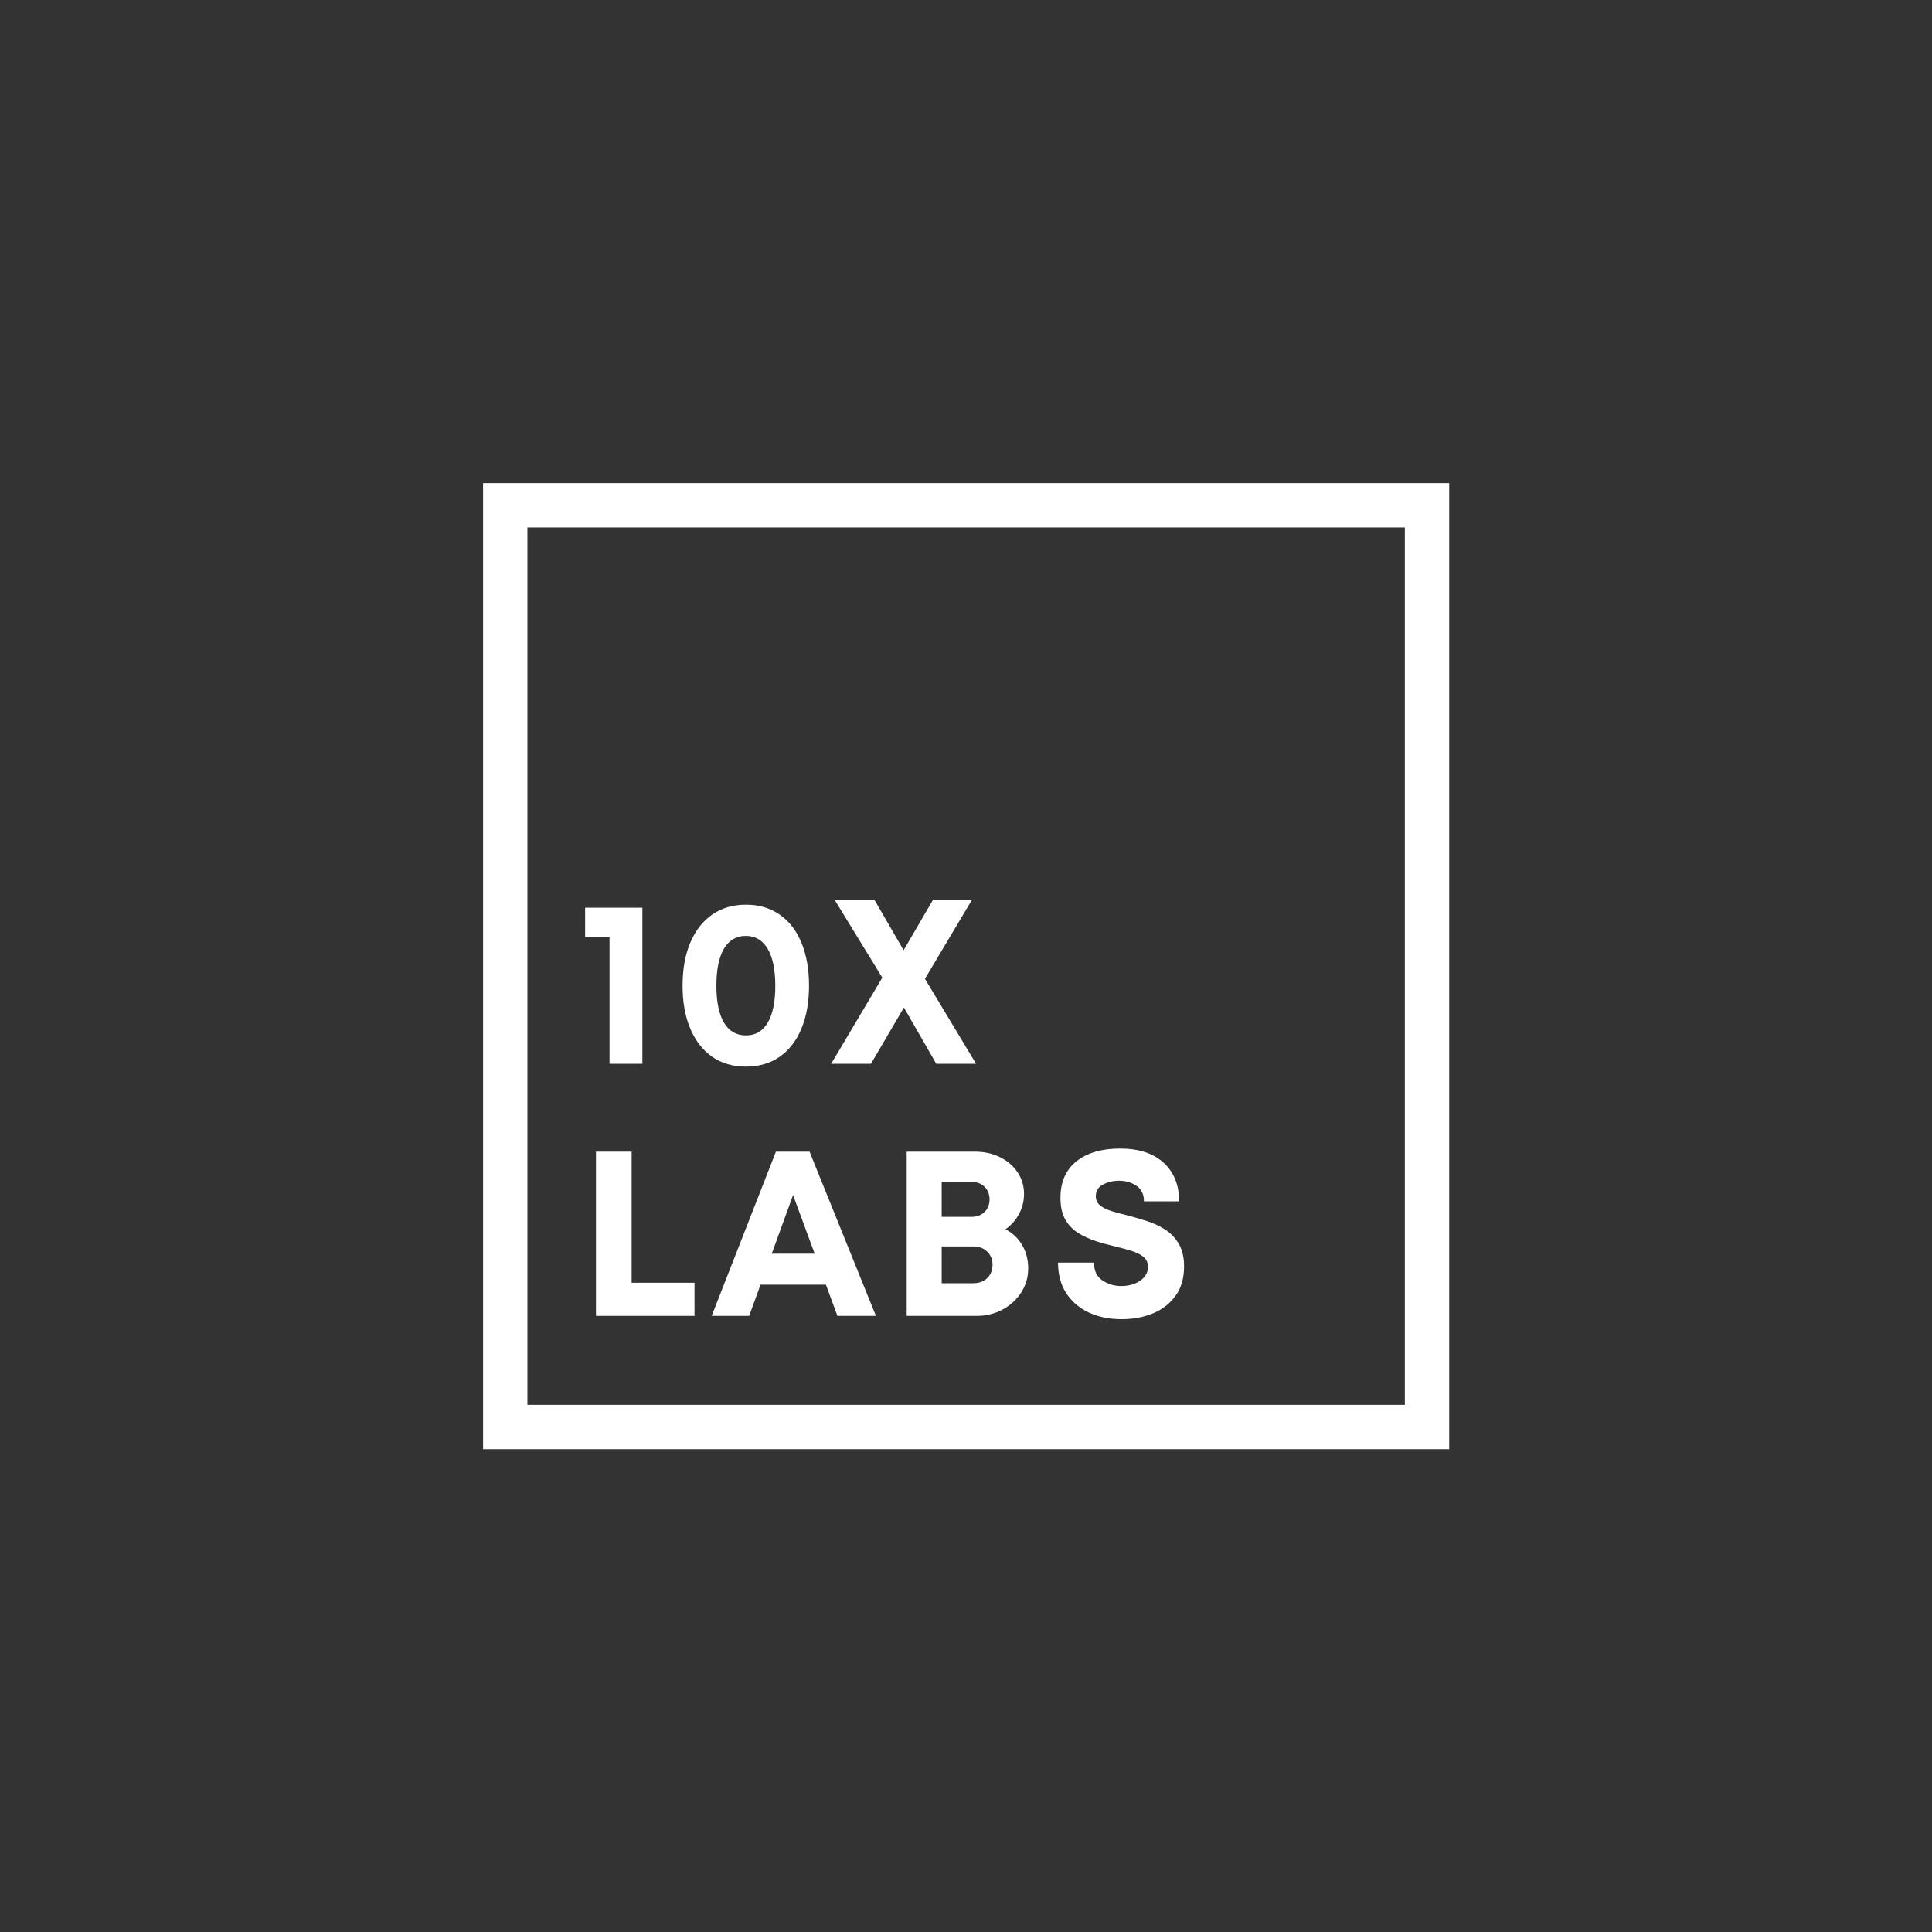 <?xml version="1.0" encoding="UTF-8" standalone="no"?>
<svg
   width="800"
   zoomAndPan="magnify"
   viewBox="0 0 625 625"
   height="800"
   preserveAspectRatio="xMidYMid"
   version="1.0"
   id="svg254">

  <rect x="0" y="0" width="625" height="625" fill="#333333" stroke="none"/>

  <defs
     id="defs232">
    <g
       id="g1" />
    <clipPath
       id="c78eef6592">
      <path
         d="M 109.598,109.598 H 265.398 V 116.75 H 109.598 Z M 258.246,116.75 h 7.152 v 141.496 h -7.152 z m -148.648,0 H 116.75 v 141.496 h -7.152 z m 0,141.496 h 155.801 v 7.152 H 109.598 Z m 0,0"
         clip-rule="nonzero"
         id="path1" />
    </clipPath>
    <linearGradient
       x1="17.709"
       gradientTransform="matrix(0.715,0,0,0.715,109.598,109.598)"
       y1="-13.224"
       x2="200.117"
       gradientUnits="userSpaceOnUse"
       y2="231.057"
       id="819a11ef61">
      <stop
         stop-opacity="1"
         stop-color="rgb(98.799%, 20.399%, 27.499%)"
         offset="0"
         id="stop1" />
      <stop
         stop-opacity="1"
         stop-color="rgb(98.799%, 20.399%, 27.499%)"
         offset="0.062"
         id="stop2" />
      <stop
         stop-opacity="1"
         stop-color="rgb(98.799%, 20.399%, 27.499%)"
         offset="0.094"
         id="stop3" />
      <stop
         stop-opacity="1"
         stop-color="rgb(98.799%, 20.399%, 27.499%)"
         offset="0.109"
         id="stop4" />
      <stop
         stop-opacity="1"
         stop-color="rgb(98.541%, 20.444%, 27.632%)"
         offset="0.113"
         id="stop5" />
      <stop
         stop-opacity="1"
         stop-color="rgb(98.285%, 20.49%, 27.766%)"
         offset="0.117"
         id="stop6" />
      <stop
         stop-opacity="1"
         stop-color="rgb(97.379%, 20.65%, 28.236%)"
         offset="0.121"
         id="stop7" />
      <stop
         stop-opacity="1"
         stop-color="rgb(96.474%, 20.81%, 28.708%)"
         offset="0.125"
         id="stop8" />
      <stop
         stop-opacity="1"
         stop-color="rgb(95.567%, 20.969%, 29.178%)"
         offset="0.129"
         id="stop9" />
      <stop
         stop-opacity="1"
         stop-color="rgb(94.662%, 21.129%, 29.648%)"
         offset="0.133"
         id="stop10" />
      <stop
         stop-opacity="1"
         stop-color="rgb(93.756%, 21.289%, 30.118%)"
         offset="0.137"
         id="stop11" />
      <stop
         stop-opacity="1"
         stop-color="rgb(92.851%, 21.449%, 30.588%)"
         offset="0.141"
         id="stop12" />
      <stop
         stop-opacity="1"
         stop-color="rgb(91.946%, 21.608%, 31.058%)"
         offset="0.145"
         id="stop13" />
      <stop
         stop-opacity="1"
         stop-color="rgb(91.042%, 21.768%, 31.528%)"
         offset="0.148"
         id="stop14" />
      <stop
         stop-opacity="1"
         stop-color="rgb(90.135%, 21.928%, 31.998%)"
         offset="0.152"
         id="stop15" />
      <stop
         stop-opacity="1"
         stop-color="rgb(89.23%, 22.089%, 32.469%)"
         offset="0.156"
         id="stop16" />
      <stop
         stop-opacity="1"
         stop-color="rgb(88.324%, 22.249%, 32.939%)"
         offset="0.16"
         id="stop17" />
      <stop
         stop-opacity="1"
         stop-color="rgb(87.419%, 22.409%, 33.409%)"
         offset="0.164"
         id="stop18" />
      <stop
         stop-opacity="1"
         stop-color="rgb(86.513%, 22.568%, 33.879%)"
         offset="0.168"
         id="stop19" />
      <stop
         stop-opacity="1"
         stop-color="rgb(85.608%, 22.728%, 34.349%)"
         offset="0.172"
         id="stop20" />
      <stop
         stop-opacity="1"
         stop-color="rgb(84.703%, 22.888%, 34.819%)"
         offset="0.176"
         id="stop21" />
      <stop
         stop-opacity="1"
         stop-color="rgb(83.798%, 23.048%, 35.291%)"
         offset="0.18"
         id="stop22" />
      <stop
         stop-opacity="1"
         stop-color="rgb(82.892%, 23.207%, 35.76%)"
         offset="0.184"
         id="stop23" />
      <stop
         stop-opacity="1"
         stop-color="rgb(81.987%, 23.367%, 36.23%)"
         offset="0.188"
         id="stop24" />
      <stop
         stop-opacity="1"
         stop-color="rgb(81.081%, 23.528%, 36.7%)"
         offset="0.191"
         id="stop25" />
      <stop
         stop-opacity="1"
         stop-color="rgb(80.176%, 23.688%, 37.17%)"
         offset="0.195"
         id="stop26" />
      <stop
         stop-opacity="1"
         stop-color="rgb(79.269%, 23.846%, 37.64%)"
         offset="0.199"
         id="stop27" />
      <stop
         stop-opacity="1"
         stop-color="rgb(78.365%, 24.007%, 38.112%)"
         offset="0.203"
         id="stop28" />
      <stop
         stop-opacity="1"
         stop-color="rgb(77.46%, 24.167%, 38.582%)"
         offset="0.207"
         id="stop29" />
      <stop
         stop-opacity="1"
         stop-color="rgb(76.555%, 24.327%, 39.052%)"
         offset="0.211"
         id="stop30" />
      <stop
         stop-opacity="1"
         stop-color="rgb(75.648%, 24.486%, 39.522%)"
         offset="0.215"
         id="stop31" />
      <stop
         stop-opacity="1"
         stop-color="rgb(74.744%, 24.646%, 39.992%)"
         offset="0.219"
         id="stop32" />
      <stop
         stop-opacity="1"
         stop-color="rgb(73.837%, 24.806%, 40.462%)"
         offset="0.223"
         id="stop33" />
      <stop
         stop-opacity="1"
         stop-color="rgb(72.932%, 24.966%, 40.933%)"
         offset="0.227"
         id="stop34" />
      <stop
         stop-opacity="1"
         stop-color="rgb(72.026%, 25.125%, 41.403%)"
         offset="0.23"
         id="stop35" />
      <stop
         stop-opacity="1"
         stop-color="rgb(71.121%, 25.285%, 41.873%)"
         offset="0.234"
         id="stop36" />
      <stop
         stop-opacity="1"
         stop-color="rgb(70.216%, 25.446%, 42.343%)"
         offset="0.238"
         id="stop37" />
      <stop
         stop-opacity="1"
         stop-color="rgb(69.312%, 25.606%, 42.813%)"
         offset="0.242"
         id="stop38" />
      <stop
         stop-opacity="1"
         stop-color="rgb(68.405%, 25.764%, 43.283%)"
         offset="0.246"
         id="stop39" />
      <stop
         stop-opacity="1"
         stop-color="rgb(67.5%, 25.925%, 43.755%)"
         offset="0.25"
         id="stop40" />
      <stop
         stop-opacity="1"
         stop-color="rgb(66.594%, 26.085%, 44.225%)"
         offset="0.254"
         id="stop41" />
      <stop
         stop-opacity="1"
         stop-color="rgb(65.689%, 26.245%, 44.695%)"
         offset="0.258"
         id="stop42" />
      <stop
         stop-opacity="1"
         stop-color="rgb(64.783%, 26.404%, 45.164%)"
         offset="0.262"
         id="stop43" />
      <stop
         stop-opacity="1"
         stop-color="rgb(63.878%, 26.564%, 45.634%)"
         offset="0.266"
         id="stop44" />
      <stop
         stop-opacity="1"
         stop-color="rgb(62.973%, 26.724%, 46.104%)"
         offset="0.27"
         id="stop45" />
      <stop
         stop-opacity="1"
         stop-color="rgb(62.068%, 26.884%, 46.574%)"
         offset="0.273"
         id="stop46" />
      <stop
         stop-opacity="1"
         stop-color="rgb(61.162%, 27.043%, 47.044%)"
         offset="0.277"
         id="stop47" />
      <stop
         stop-opacity="1"
         stop-color="rgb(60.257%, 27.203%, 47.516%)"
         offset="0.281"
         id="stop48" />
      <stop
         stop-opacity="1"
         stop-color="rgb(59.351%, 27.364%, 47.986%)"
         offset="0.285"
         id="stop49" />
      <stop
         stop-opacity="1"
         stop-color="rgb(58.446%, 27.524%, 48.456%)"
         offset="0.289"
         id="stop50" />
      <stop
         stop-opacity="1"
         stop-color="rgb(57.539%, 27.682%, 48.926%)"
         offset="0.293"
         id="stop51" />
      <stop
         stop-opacity="1"
         stop-color="rgb(56.635%, 27.843%, 49.396%)"
         offset="0.297"
         id="stop52" />
      <stop
         stop-opacity="1"
         stop-color="rgb(55.73%, 28.003%, 49.866%)"
         offset="0.301"
         id="stop53" />
      <stop
         stop-opacity="1"
         stop-color="rgb(54.825%, 28.163%, 50.337%)"
         offset="0.305"
         id="stop54" />
      <stop
         stop-opacity="1"
         stop-color="rgb(53.918%, 28.322%, 50.807%)"
         offset="0.309"
         id="stop55" />
      <stop
         stop-opacity="1"
         stop-color="rgb(53.014%, 28.482%, 51.277%)"
         offset="0.312"
         id="stop56" />
      <stop
         stop-opacity="1"
         stop-color="rgb(52.107%, 28.642%, 51.747%)"
         offset="0.316"
         id="stop57" />
      <stop
         stop-opacity="1"
         stop-color="rgb(51.202%, 28.802%, 52.217%)"
         offset="0.32"
         id="stop58" />
      <stop
         stop-opacity="1"
         stop-color="rgb(50.296%, 28.961%, 52.687%)"
         offset="0.324"
         id="stop59" />
      <stop
         stop-opacity="1"
         stop-color="rgb(49.391%, 29.121%, 53.159%)"
         offset="0.328"
         id="stop60" />
      <stop
         stop-opacity="1"
         stop-color="rgb(48.486%, 29.282%, 53.629%)"
         offset="0.332"
         id="stop61" />
      <stop
         stop-opacity="1"
         stop-color="rgb(47.581%, 29.442%, 54.099%)"
         offset="0.336"
         id="stop62" />
      <stop
         stop-opacity="1"
         stop-color="rgb(46.675%, 29.601%, 54.568%)"
         offset="0.34"
         id="stop63" />
      <stop
         stop-opacity="1"
         stop-color="rgb(45.77%, 29.761%, 55.038%)"
         offset="0.344"
         id="stop64" />
      <stop
         stop-opacity="1"
         stop-color="rgb(44.864%, 29.921%, 55.508%)"
         offset="0.348"
         id="stop65" />
      <stop
         stop-opacity="1"
         stop-color="rgb(43.959%, 30.081%, 55.98%)"
         offset="0.352"
         id="stop66" />
      <stop
         stop-opacity="1"
         stop-color="rgb(43.053%, 30.24%, 56.45%)"
         offset="0.355"
         id="stop67" />
      <stop
         stop-opacity="1"
         stop-color="rgb(42.148%, 30.4%, 56.92%)"
         offset="0.359"
         id="stop68" />
      <stop
         stop-opacity="1"
         stop-color="rgb(41.243%, 30.56%, 57.39%)"
         offset="0.363"
         id="stop69" />
      <stop
         stop-opacity="1"
         stop-color="rgb(40.338%, 30.721%, 57.86%)"
         offset="0.367"
         id="stop70" />
      <stop
         stop-opacity="1"
         stop-color="rgb(39.432%, 30.879%, 58.33%)"
         offset="0.371"
         id="stop71" />
      <stop
         stop-opacity="1"
         stop-color="rgb(38.527%, 31.039%, 58.801%)"
         offset="0.375"
         id="stop72" />
      <stop
         stop-opacity="1"
         stop-color="rgb(37.621%, 31.2%, 59.271%)"
         offset="0.379"
         id="stop73" />
      <stop
         stop-opacity="1"
         stop-color="rgb(36.716%, 31.36%, 59.741%)"
         offset="0.383"
         id="stop74" />
      <stop
         stop-opacity="1"
         stop-color="rgb(35.809%, 31.519%, 60.211%)"
         offset="0.387"
         id="stop75" />
      <stop
         stop-opacity="1"
         stop-color="rgb(34.904%, 31.679%, 60.681%)"
         offset="0.391"
         id="stop76" />
      <stop
         stop-opacity="1"
         stop-color="rgb(34%, 31.839%, 61.151%)"
         offset="0.395"
         id="stop77" />
      <stop
         stop-opacity="1"
         stop-color="rgb(33.095%, 31.999%, 61.621%)"
         offset="0.398"
         id="stop78" />
      <stop
         stop-opacity="1"
         stop-color="rgb(32.188%, 32.159%, 62.091%)"
         offset="0.402"
         id="stop79" />
      <stop
         stop-opacity="1"
         stop-color="rgb(31.284%, 32.32%, 62.563%)"
         offset="0.406"
         id="stop80" />
      <stop
         stop-opacity="1"
         stop-color="rgb(30.377%, 32.478%, 63.033%)"
         offset="0.41"
         id="stop81" />
      <stop
         stop-opacity="1"
         stop-color="rgb(29.472%, 32.639%, 63.503%)"
         offset="0.414"
         id="stop82" />
      <stop
         stop-opacity="1"
         stop-color="rgb(28.566%, 32.799%, 63.972%)"
         offset="0.418"
         id="stop83" />
      <stop
         stop-opacity="1"
         stop-color="rgb(27.661%, 32.959%, 64.442%)"
         offset="0.422"
         id="stop84" />
      <stop
         stop-opacity="1"
         stop-color="rgb(26.756%, 33.118%, 64.912%)"
         offset="0.426"
         id="stop85" />
      <stop
         stop-opacity="1"
         stop-color="rgb(25.851%, 33.278%, 65.384%)"
         offset="0.43"
         id="stop86" />
      <stop
         stop-opacity="1"
         stop-color="rgb(24.945%, 33.438%, 65.854%)"
         offset="0.434"
         id="stop87" />
      <stop
         stop-opacity="1"
         stop-color="rgb(24.04%, 33.598%, 66.324%)"
         offset="0.438"
         id="stop88" />
      <stop
         stop-opacity="1"
         stop-color="rgb(23.134%, 33.757%, 66.794%)"
         offset="0.441"
         id="stop89" />
      <stop
         stop-opacity="1"
         stop-color="rgb(22.229%, 33.917%, 67.264%)"
         offset="0.445"
         id="stop90" />
      <stop
         stop-opacity="1"
         stop-color="rgb(21.873%, 33.98%, 67.448%)"
         offset="0.449"
         id="stop91" />
      <stop
         stop-opacity="1"
         stop-color="rgb(21.518%, 34.042%, 67.633%)"
         offset="0.453"
         id="stop92" />
      <stop
         stop-opacity="1"
         stop-color="rgb(21.887%, 33.977%, 67.441%)"
         offset="0.457"
         id="stop93" />
      <stop
         stop-opacity="1"
         stop-color="rgb(22.258%, 33.913%, 67.25%)"
         offset="0.461"
         id="stop94" />
      <stop
         stop-opacity="1"
         stop-color="rgb(22.627%, 33.847%, 67.058%)"
         offset="0.465"
         id="stop95" />
      <stop
         stop-opacity="1"
         stop-color="rgb(22.998%, 33.781%, 66.866%)"
         offset="0.469"
         id="stop96" />
      <stop
         stop-opacity="1"
         stop-color="rgb(23.367%, 33.716%, 66.673%)"
         offset="0.473"
         id="stop97" />
      <stop
         stop-opacity="1"
         stop-color="rgb(23.737%, 33.652%, 66.481%)"
         offset="0.477"
         id="stop98" />
      <stop
         stop-opacity="1"
         stop-color="rgb(24.106%, 33.586%, 66.289%)"
         offset="0.48"
         id="stop99" />
      <stop
         stop-opacity="1"
         stop-color="rgb(24.477%, 33.521%, 66.096%)"
         offset="0.484"
         id="stop100" />
      <stop
         stop-opacity="1"
         stop-color="rgb(24.846%, 33.455%, 65.904%)"
         offset="0.488"
         id="stop101" />
      <stop
         stop-opacity="1"
         stop-color="rgb(25.217%, 33.389%, 65.714%)"
         offset="0.492"
         id="stop102" />
      <stop
         stop-opacity="1"
         stop-color="rgb(25.586%, 33.324%, 65.521%)"
         offset="0.496"
         id="stop103" />
      <stop
         stop-opacity="1"
         stop-color="rgb(25.957%, 33.26%, 65.329%)"
         offset="0.5"
         id="stop104" />
      <stop
         stop-opacity="1"
         stop-color="rgb(26.326%, 33.194%, 65.137%)"
         offset="0.504"
         id="stop105" />
      <stop
         stop-opacity="1"
         stop-color="rgb(26.695%, 33.128%, 64.944%)"
         offset="0.508"
         id="stop106" />
      <stop
         stop-opacity="1"
         stop-color="rgb(27.065%, 33.063%, 64.752%)"
         offset="0.512"
         id="stop107" />
      <stop
         stop-opacity="1"
         stop-color="rgb(27.435%, 32.999%, 64.56%)"
         offset="0.516"
         id="stop108" />
      <stop
         stop-opacity="1"
         stop-color="rgb(27.805%, 32.933%, 64.368%)"
         offset="0.52"
         id="stop109" />
      <stop
         stop-opacity="1"
         stop-color="rgb(28.175%, 32.867%, 64.177%)"
         offset="0.523"
         id="stop110" />
      <stop
         stop-opacity="1"
         stop-color="rgb(28.545%, 32.802%, 63.985%)"
         offset="0.527"
         id="stop111" />
      <stop
         stop-opacity="1"
         stop-color="rgb(28.914%, 32.738%, 63.792%)"
         offset="0.531"
         id="stop112" />
      <stop
         stop-opacity="1"
         stop-color="rgb(29.283%, 32.672%, 63.6%)"
         offset="0.535"
         id="stop113" />
      <stop
         stop-opacity="1"
         stop-color="rgb(29.654%, 32.607%, 63.408%)"
         offset="0.539"
         id="stop114" />
      <stop
         stop-opacity="1"
         stop-color="rgb(30.023%, 32.541%, 63.216%)"
         offset="0.543"
         id="stop115" />
      <stop
         stop-opacity="1"
         stop-color="rgb(30.394%, 32.475%, 63.025%)"
         offset="0.547"
         id="stop116" />
      <stop
         stop-opacity="1"
         stop-color="rgb(30.763%, 32.41%, 62.833%)"
         offset="0.551"
         id="stop117" />
      <stop
         stop-opacity="1"
         stop-color="rgb(31.134%, 32.346%, 62.64%)"
         offset="0.555"
         id="stop118" />
      <stop
         stop-opacity="1"
         stop-color="rgb(31.503%, 32.28%, 62.448%)"
         offset="0.559"
         id="stop119" />
      <stop
         stop-opacity="1"
         stop-color="rgb(31.873%, 32.214%, 62.256%)"
         offset="0.562"
         id="stop120" />
      <stop
         stop-opacity="1"
         stop-color="rgb(32.242%, 32.149%, 62.064%)"
         offset="0.566"
         id="stop121" />
      <stop
         stop-opacity="1"
         stop-color="rgb(32.613%, 32.085%, 61.871%)"
         offset="0.57"
         id="stop122" />
      <stop
         stop-opacity="1"
         stop-color="rgb(32.982%, 32.019%, 61.679%)"
         offset="0.574"
         id="stop123" />
      <stop
         stop-opacity="1"
         stop-color="rgb(33.353%, 31.953%, 61.488%)"
         offset="0.578"
         id="stop124" />
      <stop
         stop-opacity="1"
         stop-color="rgb(33.722%, 31.888%, 61.296%)"
         offset="0.582"
         id="stop125" />
      <stop
         stop-opacity="1"
         stop-color="rgb(34.093%, 31.824%, 61.104%)"
         offset="0.586"
         id="stop126" />
      <stop
         stop-opacity="1"
         stop-color="rgb(34.462%, 31.758%, 60.912%)"
         offset="0.59"
         id="stop127" />
      <stop
         stop-opacity="1"
         stop-color="rgb(34.831%, 31.693%, 60.719%)"
         offset="0.594"
         id="stop128" />
      <stop
         stop-opacity="1"
         stop-color="rgb(35.2%, 31.627%, 60.527%)"
         offset="0.598"
         id="stop129" />
      <stop
         stop-opacity="1"
         stop-color="rgb(35.571%, 31.561%, 60.335%)"
         offset="0.602"
         id="stop130" />
      <stop
         stop-opacity="1"
         stop-color="rgb(35.941%, 31.496%, 60.143%)"
         offset="0.605"
         id="stop131" />
      <stop
         stop-opacity="1"
         stop-color="rgb(36.311%, 31.432%, 59.952%)"
         offset="0.609"
         id="stop132" />
      <stop
         stop-opacity="1"
         stop-color="rgb(36.681%, 31.366%, 59.76%)"
         offset="0.613"
         id="stop133" />
      <stop
         stop-opacity="1"
         stop-color="rgb(37.05%, 31.3%, 59.567%)"
         offset="0.617"
         id="stop134" />
      <stop
         stop-opacity="1"
         stop-color="rgb(37.419%, 31.235%, 59.375%)"
         offset="0.621"
         id="stop135" />
      <stop
         stop-opacity="1"
         stop-color="rgb(37.79%, 31.171%, 59.183%)"
         offset="0.625"
         id="stop136" />
      <stop
         stop-opacity="1"
         stop-color="rgb(38.159%, 31.105%, 58.99%)"
         offset="0.629"
         id="stop137" />
      <stop
         stop-opacity="1"
         stop-color="rgb(38.53%, 31.039%, 58.798%)"
         offset="0.633"
         id="stop138" />
      <stop
         stop-opacity="1"
         stop-color="rgb(38.899%, 30.974%, 58.606%)"
         offset="0.637"
         id="stop139" />
      <stop
         stop-opacity="1"
         stop-color="rgb(39.27%, 30.91%, 58.415%)"
         offset="0.641"
         id="stop140" />
      <stop
         stop-opacity="1"
         stop-color="rgb(39.639%, 30.844%, 58.223%)"
         offset="0.645"
         id="stop141" />
      <stop
         stop-opacity="1"
         stop-color="rgb(40.009%, 30.779%, 58.031%)"
         offset="0.648"
         id="stop142" />
      <stop
         stop-opacity="1"
         stop-color="rgb(40.378%, 30.713%, 57.838%)"
         offset="0.652"
         id="stop143" />
      <stop
         stop-opacity="1"
         stop-color="rgb(40.749%, 30.647%, 57.646%)"
         offset="0.656"
         id="stop144" />
      <stop
         stop-opacity="1"
         stop-color="rgb(41.118%, 30.582%, 57.454%)"
         offset="0.66"
         id="stop145" />
      <stop
         stop-opacity="1"
         stop-color="rgb(41.489%, 30.518%, 57.263%)"
         offset="0.664"
         id="stop146" />
      <stop
         stop-opacity="1"
         stop-color="rgb(41.858%, 30.452%, 57.071%)"
         offset="0.668"
         id="stop147" />
      <stop
         stop-opacity="1"
         stop-color="rgb(42.229%, 30.386%, 56.879%)"
         offset="0.672"
         id="stop148" />
      <stop
         stop-opacity="1"
         stop-color="rgb(42.598%, 30.321%, 56.686%)"
         offset="0.676"
         id="stop149" />
      <stop
         stop-opacity="1"
         stop-color="rgb(42.967%, 30.257%, 56.494%)"
         offset="0.68"
         id="stop150" />
      <stop
         stop-opacity="1"
         stop-color="rgb(43.336%, 30.191%, 56.302%)"
         offset="0.684"
         id="stop151" />
      <stop
         stop-opacity="1"
         stop-color="rgb(43.707%, 30.125%, 56.11%)"
         offset="0.688"
         id="stop152" />
      <stop
         stop-opacity="1"
         stop-color="rgb(44.077%, 30.06%, 55.917%)"
         offset="0.691"
         id="stop153" />
      <stop
         stop-opacity="1"
         stop-color="rgb(44.447%, 29.994%, 55.727%)"
         offset="0.695"
         id="stop154" />
      <stop
         stop-opacity="1"
         stop-color="rgb(44.817%, 29.929%, 55.534%)"
         offset="0.699"
         id="stop155" />
      <stop
         stop-opacity="1"
         stop-color="rgb(45.186%, 29.865%, 55.342%)"
         offset="0.703"
         id="stop156" />
      <stop
         stop-opacity="1"
         stop-color="rgb(45.555%, 29.799%, 55.15%)"
         offset="0.707"
         id="stop157" />
      <stop
         stop-opacity="1"
         stop-color="rgb(45.926%, 29.733%, 54.958%)"
         offset="0.711"
         id="stop158" />
      <stop
         stop-opacity="1"
         stop-color="rgb(46.295%, 29.668%, 54.765%)"
         offset="0.715"
         id="stop159" />
      <stop
         stop-opacity="1"
         stop-color="rgb(46.666%, 29.604%, 54.573%)"
         offset="0.719"
         id="stop160" />
      <stop
         stop-opacity="1"
         stop-color="rgb(47.035%, 29.538%, 54.381%)"
         offset="0.723"
         id="stop161" />
      <stop
         stop-opacity="1"
         stop-color="rgb(47.406%, 29.472%, 54.19%)"
         offset="0.727"
         id="stop162" />
      <stop
         stop-opacity="1"
         stop-color="rgb(47.775%, 29.407%, 53.998%)"
         offset="0.73"
         id="stop163" />
      <stop
         stop-opacity="1"
         stop-color="rgb(48.145%, 29.343%, 53.806%)"
         offset="0.734"
         id="stop164" />
      <stop
         stop-opacity="1"
         stop-color="rgb(48.514%, 29.277%, 53.613%)"
         offset="0.738"
         id="stop165" />
      <stop
         stop-opacity="1"
         stop-color="rgb(48.885%, 29.211%, 53.421%)"
         offset="0.742"
         id="stop166" />
      <stop
         stop-opacity="1"
         stop-color="rgb(49.254%, 29.146%, 53.229%)"
         offset="0.746"
         id="stop167" />
      <stop
         stop-opacity="1"
         stop-color="rgb(49.625%, 29.08%, 53.036%)"
         offset="0.75"
         id="stop168" />
      <stop
         stop-opacity="1"
         stop-color="rgb(49.994%, 29.015%, 52.844%)"
         offset="0.754"
         id="stop169" />
      <stop
         stop-opacity="1"
         stop-color="rgb(50.365%, 28.951%, 52.654%)"
         offset="0.758"
         id="stop170" />
      <stop
         stop-opacity="1"
         stop-color="rgb(50.734%, 28.885%, 52.461%)"
         offset="0.762"
         id="stop171" />
      <stop
         stop-opacity="1"
         stop-color="rgb(51.103%, 28.819%, 52.269%)"
         offset="0.766"
         id="stop172" />
      <stop
         stop-opacity="1"
         stop-color="rgb(51.472%, 28.754%, 52.077%)"
         offset="0.77"
         id="stop173" />
      <stop
         stop-opacity="1"
         stop-color="rgb(51.843%, 28.69%, 51.884%)"
         offset="0.773"
         id="stop174" />
      <stop
         stop-opacity="1"
         stop-color="rgb(52.213%, 28.624%, 51.692%)"
         offset="0.777"
         id="stop175" />
      <stop
         stop-opacity="1"
         stop-color="rgb(52.583%, 28.558%, 51.501%)"
         offset="0.781"
         id="stop176" />
      <stop
         stop-opacity="1"
         stop-color="rgb(52.953%, 28.493%, 51.309%)"
         offset="0.785"
         id="stop177" />
      <stop
         stop-opacity="1"
         stop-color="rgb(53.322%, 28.429%, 51.117%)"
         offset="0.789"
         id="stop178" />
      <stop
         stop-opacity="1"
         stop-color="rgb(53.691%, 28.363%, 50.925%)"
         offset="0.793"
         id="stop179" />
      <stop
         stop-opacity="1"
         stop-color="rgb(54.062%, 28.297%, 50.732%)"
         offset="0.797"
         id="stop180" />
      <stop
         stop-opacity="1"
         stop-color="rgb(54.431%, 28.232%, 50.54%)"
         offset="0.801"
         id="stop181" />
      <stop
         stop-opacity="1"
         stop-color="rgb(54.802%, 28.166%, 50.348%)"
         offset="0.805"
         id="stop182" />
      <stop
         stop-opacity="1"
         stop-color="rgb(55.171%, 28.101%, 50.156%)"
         offset="0.809"
         id="stop183" />
      <stop
         stop-opacity="1"
         stop-color="rgb(55.542%, 28.036%, 49.965%)"
         offset="0.812"
         id="stop184" />
      <stop
         stop-opacity="1"
         stop-color="rgb(55.911%, 27.971%, 49.773%)"
         offset="0.816"
         id="stop185" />
      <stop
         stop-opacity="1"
         stop-color="rgb(56.281%, 27.905%, 49.58%)"
         offset="0.82"
         id="stop186" />
      <stop
         stop-opacity="1"
         stop-color="rgb(56.65%, 27.84%, 49.388%)"
         offset="0.824"
         id="stop187" />
      <stop
         stop-opacity="1"
         stop-color="rgb(57.021%, 27.776%, 49.196%)"
         offset="0.828"
         id="stop188" />
      <stop
         stop-opacity="1"
         stop-color="rgb(57.39%, 27.71%, 49.004%)"
         offset="0.832"
         id="stop189" />
      <stop
         stop-opacity="1"
         stop-color="rgb(57.761%, 27.644%, 48.811%)"
         offset="0.836"
         id="stop190" />
      <stop
         stop-opacity="1"
         stop-color="rgb(58.13%, 27.579%, 48.619%)"
         offset="0.84"
         id="stop191" />
      <stop
         stop-opacity="1"
         stop-color="rgb(58.501%, 27.515%, 48.428%)"
         offset="0.844"
         id="stop192" />
      <stop
         stop-opacity="1"
         stop-color="rgb(58.87%, 27.449%, 48.236%)"
         offset="0.848"
         id="stop193" />
      <stop
         stop-opacity="1"
         stop-color="rgb(59.239%, 27.383%, 48.044%)"
         offset="0.852"
         id="stop194" />
      <stop
         stop-opacity="1"
         stop-color="rgb(59.608%, 27.318%, 47.852%)"
         offset="0.855"
         id="stop195" />
      <stop
         stop-opacity="1"
         stop-color="rgb(59.979%, 27.252%, 47.659%)"
         offset="0.859"
         id="stop196" />
      <stop
         stop-opacity="1"
         stop-color="rgb(60.349%, 27.187%, 47.467%)"
         offset="0.863"
         id="stop197" />
      <stop
         stop-opacity="1"
         stop-color="rgb(60.719%, 27.122%, 47.275%)"
         offset="0.867"
         id="stop198" />
      <stop
         stop-opacity="1"
         stop-color="rgb(61.089%, 27.057%, 47.083%)"
         offset="0.871"
         id="stop199" />
      <stop
         stop-opacity="1"
         stop-color="rgb(61.458%, 26.991%, 46.892%)"
         offset="0.875"
         id="stop200" />
      <stop
         stop-opacity="1"
         stop-color="rgb(61.827%, 26.926%, 46.7%)"
         offset="0.879"
         id="stop201" />
      <stop
         stop-opacity="1"
         stop-color="rgb(62.198%, 26.862%, 46.507%)"
         offset="0.883"
         id="stop202" />
      <stop
         stop-opacity="1"
         stop-color="rgb(62.567%, 26.796%, 46.315%)"
         offset="0.887"
         id="stop203" />
      <stop
         stop-opacity="1"
         stop-color="rgb(62.938%, 26.73%, 46.123%)"
         offset="0.891"
         id="stop204" />
      <stop
         stop-opacity="1"
         stop-color="rgb(63.307%, 26.665%, 45.93%)"
         offset="0.895"
         id="stop205" />
      <stop
         stop-opacity="1"
         stop-color="rgb(63.678%, 26.599%, 45.74%)"
         offset="0.898"
         id="stop206" />
      <stop
         stop-opacity="1"
         stop-color="rgb(64.047%, 26.534%, 45.547%)"
         offset="0.902"
         id="stop207" />
      <stop
         stop-opacity="1"
         stop-color="rgb(64.417%, 26.469%, 45.355%)"
         offset="0.906"
         id="stop208" />
      <stop
         stop-opacity="1"
         stop-color="rgb(64.786%, 26.404%, 45.163%)"
         offset="0.91"
         id="stop209" />
      <stop
         stop-opacity="1"
         stop-color="rgb(65.157%, 26.338%, 44.971%)"
         offset="0.914"
         id="stop210" />
      <stop
         stop-opacity="1"
         stop-color="rgb(65.526%, 26.273%, 44.778%)"
         offset="0.918"
         id="stop211" />
      <stop
         stop-opacity="1"
         stop-color="rgb(65.897%, 26.208%, 44.586%)"
         offset="0.922"
         id="stop212" />
      <stop
         stop-opacity="1"
         stop-color="rgb(66.266%, 26.143%, 44.394%)"
         offset="0.926"
         id="stop213" />
      <stop
         stop-opacity="1"
         stop-color="rgb(66.637%, 26.077%, 44.203%)"
         offset="0.93"
         id="stop214" />
      <stop
         stop-opacity="1"
         stop-color="rgb(67.006%, 26.012%, 44.011%)"
         offset="0.934"
         id="stop215" />
      <stop
         stop-opacity="1"
         stop-color="rgb(67.375%, 25.948%, 43.819%)"
         offset="0.938"
         id="stop216" />
      <stop
         stop-opacity="1"
         stop-color="rgb(67.744%, 25.882%, 43.626%)"
         offset="0.941"
         id="stop217" />
      <stop
         stop-opacity="1"
         stop-color="rgb(68.115%, 25.816%, 43.434%)"
         offset="0.945"
         id="stop218" />
      <stop
         stop-opacity="1"
         stop-color="rgb(68.484%, 25.751%, 43.242%)"
         offset="0.949"
         id="stop219" />
      <stop
         stop-opacity="1"
         stop-color="rgb(68.855%, 25.685%, 43.05%)"
         offset="0.953"
         id="stop220" />
      <stop
         stop-opacity="1"
         stop-color="rgb(69.225%, 25.62%, 42.857%)"
         offset="0.957"
         id="stop221" />
      <stop
         stop-opacity="1"
         stop-color="rgb(69.594%, 25.555%, 42.667%)"
         offset="0.961"
         id="stop222" />
      <stop
         stop-opacity="1"
         stop-color="rgb(69.963%, 25.49%, 42.474%)"
         offset="0.965"
         id="stop223" />
      <stop
         stop-opacity="1"
         stop-color="rgb(70.334%, 25.424%, 42.282%)"
         offset="0.969"
         id="stop224" />
      <stop
         stop-opacity="1"
         stop-color="rgb(70.703%, 25.359%, 42.09%)"
         offset="0.973"
         id="stop225" />
      <stop
         stop-opacity="1"
         stop-color="rgb(71.074%, 25.294%, 41.898%)"
         offset="0.977"
         id="stop226" />
      <stop
         stop-opacity="1"
         stop-color="rgb(71.443%, 25.229%, 41.705%)"
         offset="0.98"
         id="stop227" />
      <stop
         stop-opacity="1"
         stop-color="rgb(71.814%, 25.163%, 41.513%)"
         offset="0.984"
         id="stop228" />
      <stop
         stop-opacity="1"
         stop-color="rgb(72.183%, 25.098%, 41.321%)"
         offset="0.988"
         id="stop229" />
      <stop
         stop-opacity="1"
         stop-color="rgb(72.552%, 25.034%, 41.13%)"
         offset="0.992"
         id="stop230" />
      <stop
         stop-opacity="1"
         stop-color="rgb(72.922%, 24.968%, 40.938%)"
         offset="0.996"
         id="stop231" />
      <stop
         stop-opacity="1"
         stop-color="rgb(73.293%, 24.902%, 40.746%)"
         offset="1"
         id="stop232" />
    </linearGradient>
  </defs>
  <g
     clip-path="url(#c78eef6592)"
     id="g233"
     style="display:inline;opacity:1;fill:#ffffff"
     transform="matrix(2.006,0,0,2.006,-63.577,-63.577)">
    <path
       fill="url(#819a11ef61)"
       d="M 109.598,109.598 V 265.398 H 265.398 V 109.598 Z m 0,0"
       fill-rule="nonzero"
       id="path233"
       style="fill:#ffffff" />
  </g>
  <g
     fill="#fc3446"
     fill-opacity="1"
     id="g236"
     style="display:inline;fill:#ffffff"
     transform="matrix(2.006,0,0,2.006,-63.577,-63.577)">
    <g
       transform="translate(124.774,203.246)"
       id="g235"
       style="fill:#ffffff">
      <g
         id="g234"
         style="fill:#ffffff">
        <path
           d="m 1.281,-25.172 h 9.234 V 0 H 5.219 v -20.438 h -3.938 z m 0,0"
           id="path234"
           style="fill:#ffffff" />
      </g>
    </g>
  </g>
  <g
     fill="#fc3446"
     fill-opacity="1"
     id="g239"
     style="display:inline;fill:#ffffff"
     transform="matrix(2.006,0,0,2.006,-63.577,-63.577)">
    <g
       transform="translate(139.989,203.246)"
       id="g238"
       style="fill:#ffffff">
      <g
         id="g237"
         style="fill:#ffffff">
        <path
           d="m 12,0.453 c -2.094,0 -3.906,-0.523 -5.438,-1.578 -1.523,-1.062 -2.699,-2.57 -3.531,-4.531 -0.836,-1.957 -1.25,-4.273 -1.25,-6.953 0,-2.664 0.414,-4.977 1.25,-6.938 0.832,-1.957 2.008,-3.461 3.531,-4.516 1.531,-1.062 3.344,-1.594 5.438,-1.594 2.094,0 3.898,0.531 5.422,1.594 1.531,1.055 2.703,2.559 3.516,4.516 0.82,1.961 1.234,4.273 1.234,6.938 0,2.68 -0.414,4.996 -1.234,6.953 C 20.125,-3.695 18.953,-2.188 17.422,-1.125 15.898,-0.07 14.094,0.453 12,0.453 Z m 0,-5.031 c 1.539,0 2.711,-0.688 3.516,-2.062 0.812,-1.375 1.219,-3.348 1.219,-5.922 0,-2.602 -0.414,-4.598 -1.234,-5.984 C 14.676,-19.93 13.508,-20.625 12,-20.625 c -1.543,0 -2.727,0.688 -3.547,2.062 -0.812,1.375 -1.219,3.359 -1.219,5.953 0,2.605 0.406,4.594 1.219,5.969 0.82,1.375 2.004,2.062 3.547,2.062 z m 0,0"
           id="path236"
           style="fill:#ffffff" />
      </g>
    </g>
  </g>
  <g
     fill="#fc3446"
     fill-opacity="1"
     id="g242"
     style="display:inline;fill:#ffffff"
     transform="matrix(2.006,0,0,2.006,-63.577,-63.577)">
    <g
       transform="translate(165.573,203.246)"
       id="g241"
       style="fill:#ffffff">
      <g
         id="g240"
         style="fill:#ffffff">
        <path
           d="M 23.531,0 H 17.109 L 11.891,-9.078 6.578,0 H 0.156 l 8.25,-13.891 -7.719,-12.594 h 6.422 l 4.734,8.172 4.766,-8.172 h 6.281 l -7.609,12.781 z m 0,0"
           id="path239"
           style="fill:#ffffff" />
      </g>
    </g>
  </g>
  <g
     fill="#fc3446"
     fill-opacity="1"
     id="g245"
     style="display:inline;fill:#ffffff"
     transform="matrix(2.006,0,0,2.006,-63.577,-63.577)">
    <g
       transform="translate(124.774,243.901)"
       id="g244"
       style="fill:#ffffff">
      <g
         id="g243"
         style="fill:#ffffff">
        <path
           d="M 8.781,-5.344 H 18.922 V 0 H 3.031 v -26.484 h 5.75 z m 0,0"
           id="path242"
           style="fill:#ffffff" />
      </g>
    </g>
  </g>
  <g
     fill="#fc3446"
     fill-opacity="1"
     id="g248"
     style="display:inline;fill:#ffffff"
     transform="matrix(2.006,0,0,2.006,-63.577,-63.577)">
    <g
       transform="translate(146.12,243.901)"
       id="g247"
       style="fill:#ffffff">
      <g
         id="g246"
         style="fill:#ffffff">
        <path
           d="M 20.625,0 18.766,-5.031 H 8.219 L 6.391,0 H 0.344 L 10.703,-26.484 H 16.125 L 26.828,0 Z m -7.156,-19.484 -3.438,9.453 h 6.922 z m 0,0"
           id="path245"
           style="fill:#ffffff" />
      </g>
    </g>
  </g>
  <g
     fill="#fc3446"
     fill-opacity="1"
     id="g251"
     style="display:inline;fill:#ffffff"
     transform="matrix(2.006,0,0,2.006,-63.577,-63.577)">
    <g
       transform="translate(174.883,243.901)"
       id="g250"
       style="fill:#ffffff">
      <g
         id="g249"
         style="fill:#ffffff">
        <path
           d="m 18.953,-13.969 c 1.164,0.605 2.066,1.461 2.703,2.562 0.645,1.094 0.969,2.352 0.969,3.766 0,1.406 -0.375,2.695 -1.125,3.859 -0.742,1.156 -1.746,2.078 -3.016,2.766 C 17.211,-0.336 15.82,0 14.312,0 H 3.031 V -26.484 H 14 c 1.508,0 2.863,0.297 4.062,0.891 1.207,0.586 2.156,1.398 2.844,2.438 0.695,1.031 1.047,2.195 1.047,3.484 0,1.137 -0.266,2.211 -0.797,3.219 -0.531,1 -1.266,1.828 -2.203,2.484 z m -2.562,-4.797 c 0,-0.832 -0.266,-1.516 -0.797,-2.047 -0.531,-0.531 -1.25,-0.797 -2.156,-0.797 H 8.672 v 5.641 H 13.438 c 0.906,0 1.625,-0.266 2.156,-0.797 0.531,-0.531 0.797,-1.195 0.797,-2 z m -2.656,13.5 c 0.957,0 1.719,-0.273 2.281,-0.828 C 16.586,-6.645 16.875,-7.363 16.875,-8.25 c 0,-0.852 -0.289,-1.555 -0.859,-2.109 -0.562,-0.562 -1.324,-0.844 -2.281,-0.844 h -5.062 v 5.938 z m 0,0"
           id="path248"
           style="fill:#ffffff" />
      </g>
    </g>
  </g>
  <g
     fill="#fc3446"
     fill-opacity="1"
     id="g254"
     style="display:inline;fill:#ffffff"
     transform="matrix(2.006,0,0,2.006,-63.577,-63.577)">
    <g
       transform="translate(200.77,243.901)"
       id="g253"
       style="fill:#ffffff">
      <g
         id="g252"
         style="fill:#ffffff">
        <path
           d="m 11.812,0.531 c -2.023,0 -3.805,-0.367 -5.344,-1.094 -1.543,-0.738 -2.75,-1.785 -3.625,-3.141 C 1.977,-5.066 1.547,-6.695 1.547,-8.594 H 7.344 c 0,1.293 0.445,2.246 1.344,2.859 0.895,0.617 1.922,0.922 3.078,0.922 0.727,0 1.414,-0.117 2.062,-0.359 0.645,-0.238 1.176,-0.586 1.594,-1.047 0.414,-0.469 0.625,-1.031 0.625,-1.688 0,-0.688 -0.242,-1.223 -0.719,-1.609 -0.48,-0.395 -1.125,-0.719 -1.938,-0.969 -0.805,-0.25 -1.684,-0.488 -2.641,-0.719 -0.992,-0.227 -2,-0.504 -3.031,-0.828 -1.031,-0.332 -1.992,-0.77 -2.875,-1.312 -0.887,-0.539 -1.594,-1.27 -2.125,-2.188 -0.523,-0.926 -0.781,-2.094 -0.781,-3.5 0,-2.551 0.859,-4.516 2.578,-5.891 1.727,-1.375 4.07,-2.062 7.031,-2.062 3.02,0 5.363,0.766 7.031,2.297 1.664,1.523 2.5,3.594 2.5,6.219 H 15.406 c 0,-1.133 -0.406,-1.973 -1.219,-2.516 -0.805,-0.539 -1.734,-0.812 -2.797,-0.812 -0.938,0 -1.797,0.203 -2.578,0.609 -0.781,0.398 -1.172,1.027 -1.172,1.891 0,0.625 0.234,1.125 0.703,1.5 0.469,0.367 1.086,0.668 1.859,0.906 0.77,0.242 1.617,0.469 2.547,0.688 1.008,0.262 2.047,0.562 3.109,0.906 1.062,0.336 2.047,0.793 2.953,1.375 0.906,0.574 1.641,1.34 2.203,2.297 0.57,0.961 0.859,2.172 0.859,3.641 0,1.918 -0.465,3.508 -1.391,4.766 -0.918,1.262 -2.137,2.203 -3.656,2.828 C 15.316,0.223 13.645,0.531 11.812,0.531 Z m 0,0"
           id="path251"
           style="fill:#ffffff" />
      </g>
    </g>
  </g>
</svg>
